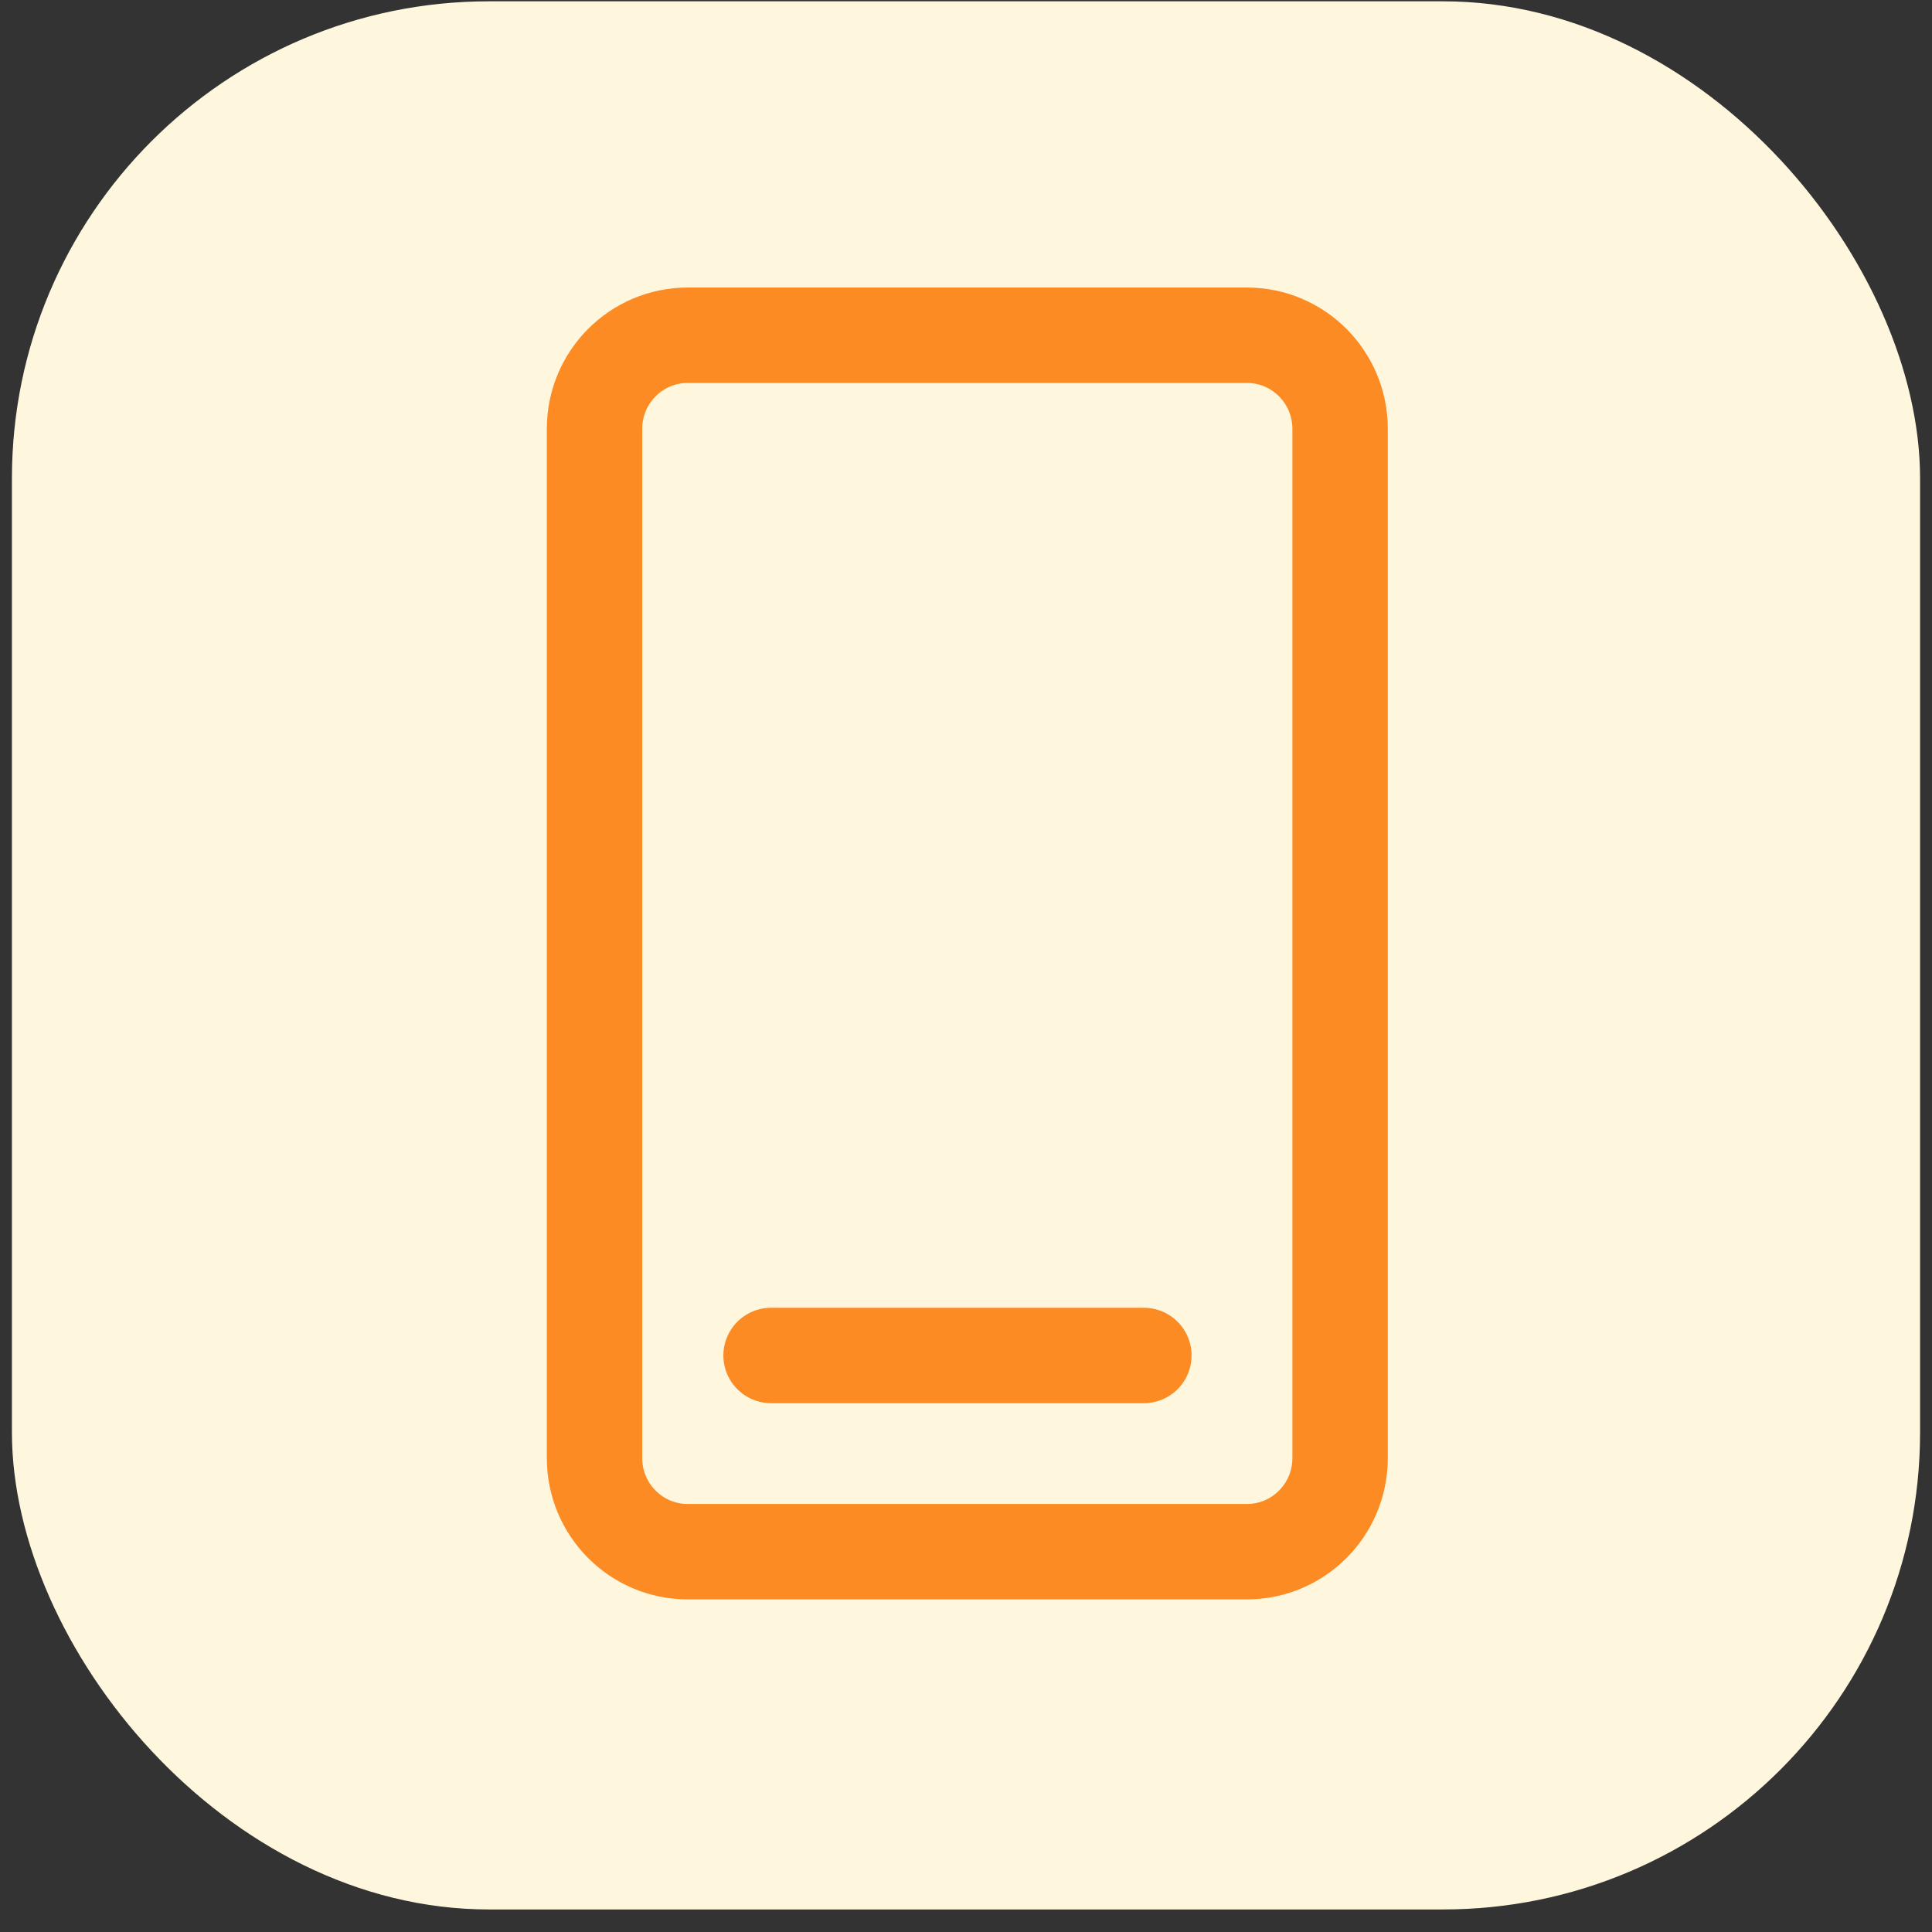 <svg width="81" height="81" viewBox="0 0 81 81" fill="none" xmlns="http://www.w3.org/2000/svg">
<rect x="0" y="0" width="81" height="81" fill="#333333" stroke="none"/>
<g id="Frame 1171278473">
<rect x="0.5" y="0.055" width="80" height="80" rx="20" fill="#FFF6DE"/>
<g id="Group 2474">
<path id="Vector" d="M24.926 17.978L24.926 61.132C24.926 63.298 26.675 65.055 28.833 65.055L52.277 65.055C54.434 65.055 56.184 63.298 56.184 61.132L56.184 17.978C56.184 15.811 54.434 14.055 52.277 14.055L28.833 14.055C26.675 14.055 24.926 15.811 24.926 17.978Z" stroke="#FD8B23" stroke-width="4" stroke-linecap="round" stroke-linejoin="round"/>
<path id="Vector_2" d="M47.957 56.829L32.328 56.829" stroke="#FD8B23" stroke-width="4" stroke-linecap="round" stroke-linejoin="round"/>
</g>
</g>
</svg>

